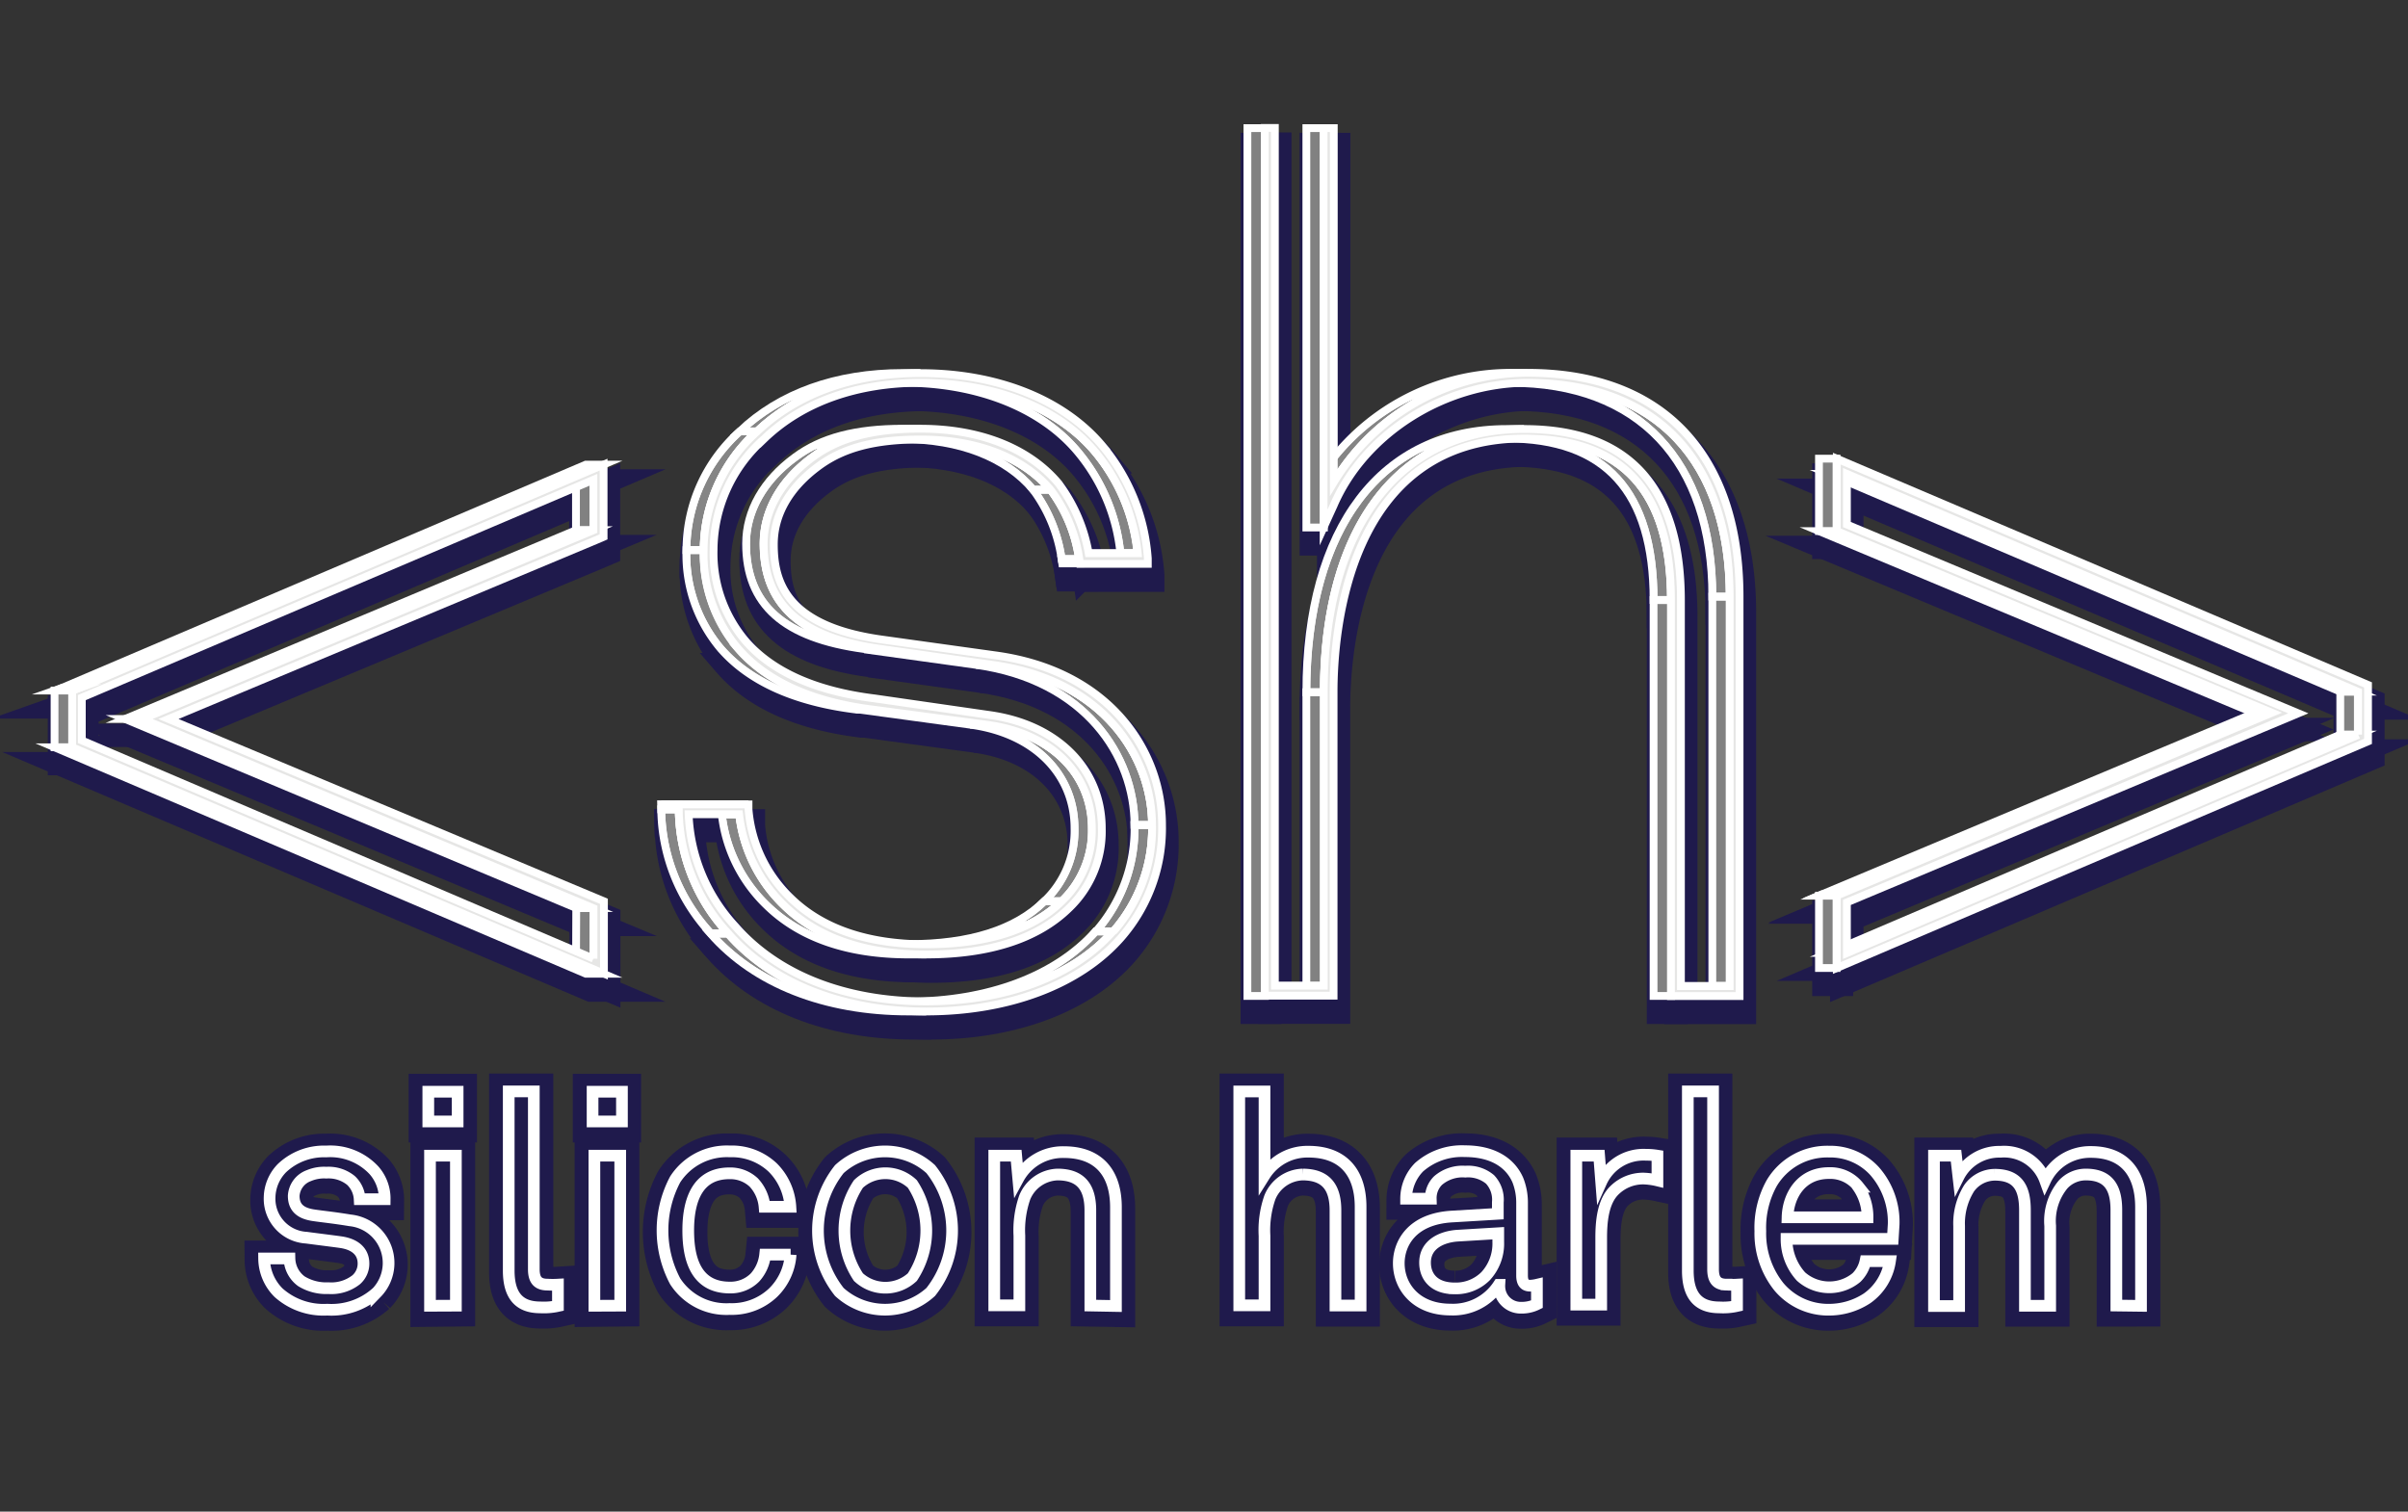 <svg id="Silicon-Harlem-Logo-3D-White" xmlns="http://www.w3.org/2000/svg" xmlns:xlink="http://www.w3.org/1999/xlink" viewBox="0 0 618 388"><rect x="0" y="0" width="618" height="388" fill="#333333" stroke="none"/><defs><style>.cls-1,.cls-2,.cls-3,.cls-4{fill:none;}.cls-1,.cls-10,.cls-11,.cls-16,.cls-17,.cls-3,.cls-5,.cls-6,.cls-7,.cls-8{stroke:#1f1a4c;}.cls-1,.cls-10,.cls-11,.cls-16,.cls-17,.cls-2,.cls-3,.cls-32,.cls-33,.cls-34,.cls-35,.cls-37,.cls-38,.cls-4,.cls-43,.cls-44,.cls-5,.cls-6,.cls-7,.cls-8{stroke-miterlimit:10;}.cls-1,.cls-10,.cls-11,.cls-16,.cls-17,.cls-5,.cls-6,.cls-7,.cls-8{stroke-width:6px;}.cls-2,.cls-32,.cls-33,.cls-34,.cls-35,.cls-37,.cls-38,.cls-4,.cls-43,.cls-44{stroke:#fff;}.cls-2,.cls-32,.cls-33,.cls-34,.cls-35,.cls-37,.cls-38,.cls-43,.cls-44{stroke-width:2px;}.cls-3{stroke-width:10px;}.cls-4{stroke-width:3px;}.cls-32,.cls-5{fill:#818181;}.cls-33,.cls-6{fill:#878787;}.cls-34,.cls-7{fill:#e6e6e5;}.cls-35,.cls-8{fill:#888;}.cls-9{clip-path:url(#clip-path);}.cls-10,.cls-37{fill:#858585;}.cls-11,.cls-38{fill:#8f8f8f;}.cls-12{clip-path:url(#clip-path-2);}.cls-13{clip-path:url(#clip-path-3);}.cls-14{clip-path:url(#clip-path-4);}.cls-15{clip-path:url(#clip-path-5);}.cls-16,.cls-43{fill:#908f8f;}.cls-17,.cls-44{fill:#8b8a8b;}.cls-18{clip-path:url(#clip-path-6);}.cls-19{clip-path:url(#clip-path-7);}.cls-20{clip-path:url(#clip-path-8);}.cls-21{clip-path:url(#clip-path-9);}.cls-22{clip-path:url(#clip-path-10);}.cls-23{clip-path:url(#clip-path-11);}.cls-24{clip-path:url(#clip-path-12);}.cls-25{clip-path:url(#clip-path-13);}.cls-26{clip-path:url(#clip-path-14);}.cls-27{clip-path:url(#clip-path-15);}.cls-28{clip-path:url(#clip-path-16);}.cls-29{clip-path:url(#clip-path-17);}.cls-30{clip-path:url(#clip-path-18);}.cls-31{clip-path:url(#clip-path-19);}.cls-36{clip-path:url(#clip-path-20);}.cls-39{clip-path:url(#clip-path-21);}.cls-40{clip-path:url(#clip-path-22);}.cls-41{clip-path:url(#clip-path-23);}.cls-42{clip-path:url(#clip-path-24);}.cls-45{clip-path:url(#clip-path-25);}.cls-46{clip-path:url(#clip-path-26);}.cls-47{clip-path:url(#clip-path-27);}.cls-48{clip-path:url(#clip-path-28);}.cls-49{clip-path:url(#clip-path-29);}.cls-50{clip-path:url(#clip-path-30);}.cls-51{clip-path:url(#clip-path-31);}.cls-52{clip-path:url(#clip-path-32);}.cls-53{clip-path:url(#clip-path-33);}.cls-54{clip-path:url(#clip-path-34);}.cls-55{clip-path:url(#clip-path-35);}.cls-56{clip-path:url(#clip-path-36);}.cls-57{clip-path:url(#clip-path-37);}.cls-58{clip-path:url(#clip-path-38);}</style><clipPath id="clip-path"><path class="cls-1" d="M287,243.32h-4.5A39.93,39.93,0,0,0,292.42,216h4.51A40.06,40.06,0,0,1,287,243.32Z"/></clipPath><clipPath id="clip-path-2"><path class="cls-1" d="M278.2,147.7h-4.48a39.3,39.3,0,0,0-7.33-17.82h4.48A38.93,38.93,0,0,1,278.2,147.7Z"/></clipPath><clipPath id="clip-path-3"><path class="cls-1" d="M296.93,215.94h-4.51c0-17.61-12.56-37.13-40.58-41.07h4.48C284.37,178.81,296.93,198.33,296.93,215.94Z"/></clipPath><clipPath id="clip-path-4"><path class="cls-1" d="M273.77,235.55h-4.5A24.87,24.87,0,0,0,277,216.82c0-13.93-10.36-24.37-26.68-26.59h4.51c16.21,2.22,26.67,12.66,26.67,26.59A24.92,24.92,0,0,1,273.77,235.55Z"/></clipPath><clipPath id="clip-path-5"><path class="cls-1" d="M239,246.53h-4.48c15.54,0,27.27-3.68,34.73-11h4.5C266.32,242.85,254.61,246.53,239,246.53Z"/></clipPath><clipPath id="clip-path-6"><path class="cls-1" d="M239,261.27h-4.56c20.38,0,37.86-6.56,48-18h4.5C276.86,254.71,259.35,261.27,239,261.27Z"/></clipPath><clipPath id="clip-path-7"><path class="cls-1" d="M270.87,129.88h-4.48c-7-8.33-18.9-12.94-33.43-12.94h4.5C252,116.91,263.88,121.6,270.87,129.88Z"/></clipPath><clipPath id="clip-path-8"><path class="cls-1" d="M293.17,146.23h-4.38a48,48,0,0,0-11-26.08c-9.42-11.24-25.71-17.67-44.67-17.67h4.5c19,0,35.23,6.43,44.68,17.67A48.11,48.11,0,0,1,293.17,146.23Z"/></clipPath><clipPath id="clip-path-9"><path class="cls-1" d="M227.62,170.8h-4.5c-20.72-2.77-30.38-11.37-30.38-27.06,0-8.37,4.45-16.26,12.59-22.19,6.75-5,15.53-7.31,27.63-7.31h4.5c-12.09,0-20.9,2.31-27.63,7.31-8.13,5.93-12.59,13.82-12.59,22.19C197.24,159.51,206.88,168.21,227.62,170.8Z"/></clipPath><clipPath id="clip-path-10"><path class="cls-1" d="M195.56,114.94h-4.48c10.36-9.84,24.76-15,41.9-15h4.51C220.32,99.89,205.92,105.1,195.56,114.94Z"/></clipPath><clipPath id="clip-path-11"><path class="cls-1" d="M239,249.15h-4.48c-15.72,0-28-4.28-36.54-12.64a38.22,38.22,0,0,1-11.5-23.31H191a38.38,38.38,0,0,0,11.48,23.31C211.1,244.87,223.32,249.15,239,249.15Z"/></clipPath><clipPath id="clip-path-12"><path class="cls-1" d="M239,263.83h-4.56c-21.5,0-39.52-7.12-50.81-20h4.5C199.45,256.71,217.5,263.83,239,263.83Z"/></clipPath><clipPath id="clip-path-13"><path class="cls-1" d="M181.86,145.4h-4.43a40.89,40.89,0,0,1,13.68-30.46h4.45A41,41,0,0,0,181.86,145.4Z"/></clipPath><clipPath id="clip-path-14"><path class="cls-1" d="M225.58,186.34h-4.51c-15.85-1.94-27.61-7.25-34.94-15.74a37.25,37.25,0,0,1-8.7-25.2h4.48a37.26,37.26,0,0,0,8.78,25.09C198,179,209.7,184.3,225.58,186.34Z"/></clipPath><clipPath id="clip-path-15"><path class="cls-1" d="M188.18,243.78h-4.51A47.45,47.45,0,0,1,171,211.93h4.5A47.35,47.35,0,0,0,188.18,243.78Z"/></clipPath><clipPath id="clip-path-16"><path class="cls-1" d="M445.19,157.34h-4.48c0-34.86-18.93-54.86-51.79-54.86h4.5C426.29,102.48,445.19,122.48,445.19,157.34Z"/></clipPath><clipPath id="clip-path-17"><path class="cls-1" d="M430.15,158.24h-4.51c0-27.81-12.33-41.43-37.68-41.43h4.43C417.82,116.91,430.15,130.43,430.15,158.24Z"/></clipPath><clipPath id="clip-path-18"><path class="cls-1" d="M343.57,128h-4.48a58.29,58.29,0,0,1,49.72-28.1h4.51A58.35,58.35,0,0,0,343.57,128Z"/></clipPath><clipPath id="clip-path-19"><path class="cls-1" d="M341,181.89h-4.5c0-42.29,19.24-67.57,51.43-67.57h4.43C360.27,114.32,341,139.73,341,181.89Z"/></clipPath><clipPath id="clip-path-20"><path class="cls-2" d="M285.72,239.12h-4.5a39.89,39.89,0,0,0,9.94-27.35h4.51A40.06,40.06,0,0,1,285.72,239.12Z"/></clipPath><clipPath id="clip-path-21"><path class="cls-2" d="M276.94,143.5h-4.48a39.19,39.19,0,0,0-7.33-17.82h4.48A38.93,38.93,0,0,1,276.94,143.5Z"/></clipPath><clipPath id="clip-path-22"><path class="cls-2" d="M295.67,211.74h-4.51c0-17.61-12.56-37.13-40.58-41.07h4.48C283.11,174.61,295.67,194.13,295.67,211.74Z"/></clipPath><clipPath id="clip-path-23"><path class="cls-2" d="M272.52,231.35H268a24.87,24.87,0,0,0,7.77-18.73c0-13.93-10.36-24.37-26.68-26.59h4.51c16.21,2.22,26.67,12.66,26.67,26.59A25,25,0,0,1,272.52,231.35Z"/></clipPath><clipPath id="clip-path-24"><path class="cls-2" d="M237.76,242.33h-4.48c15.54,0,27.27-3.68,34.73-11h4.51C265.06,238.65,253.35,242.33,237.76,242.33Z"/></clipPath><clipPath id="clip-path-25"><path class="cls-2" d="M237.71,257.07h-4.56c20.38,0,37.86-6.56,48-18h4.51C275.6,250.51,258.09,257.07,237.71,257.07Z"/></clipPath><clipPath id="clip-path-26"><path class="cls-2" d="M269.61,125.68h-4.48c-7-8.33-18.9-12.94-33.43-12.94h4.51C250.74,112.71,262.62,117.4,269.61,125.68Z"/></clipPath><clipPath id="clip-path-27"><path class="cls-2" d="M291.91,142h-4.37a48,48,0,0,0-11-26.08c-9.42-11.24-25.71-17.67-44.67-17.67h4.51c18.95,0,35.22,6.43,44.67,17.67A48.11,48.11,0,0,1,291.91,142Z"/></clipPath><clipPath id="clip-path-28"><path class="cls-2" d="M226.36,166.6h-4.5c-20.72-2.77-30.38-11.37-30.38-27.06,0-8.37,4.45-16.26,12.59-22.2,6.76-5,15.54-7.3,27.63-7.3h4.51c-12.1,0-20.9,2.31-27.64,7.3-8.13,5.94-12.58,13.83-12.58,22.2C196,155.31,205.62,164,226.36,166.6Z"/></clipPath><clipPath id="clip-path-29"><path class="cls-2" d="M194.3,110.74h-4.48c10.36-9.84,24.76-15,41.91-15h4.5C219.06,95.69,204.66,100.9,194.3,110.74Z"/></clipPath><clipPath id="clip-path-30"><path class="cls-2" d="M237.76,245h-4.48c-15.72,0-28-4.28-36.54-12.64A38.22,38.22,0,0,1,185.24,209h4.5a38.38,38.38,0,0,0,11.48,23.31C209.84,240.67,222.07,245,237.76,245Z"/></clipPath><clipPath id="clip-path-31"><path class="cls-2" d="M237.71,259.63h-4.56c-21.5,0-39.52-7.12-50.81-20h4.5C198.19,252.51,216.24,259.63,237.71,259.63Z"/></clipPath><clipPath id="clip-path-32"><path class="cls-2" d="M180.6,141.2h-4.43a40.93,40.93,0,0,1,13.68-30.46h4.45A41,41,0,0,0,180.6,141.2Z"/></clipPath><clipPath id="clip-path-33"><path class="cls-2" d="M224.32,182.14h-4.51c-15.85-1.94-27.6-7.25-34.93-15.74a37.31,37.31,0,0,1-8.71-25.2h4.48a37.31,37.31,0,0,0,8.78,25.09C196.71,174.79,208.44,180.1,224.32,182.14Z"/></clipPath><clipPath id="clip-path-34"><path class="cls-2" d="M186.92,239.58h-4.5a47.41,47.41,0,0,1-12.72-31.85h4.51A47.29,47.29,0,0,0,186.92,239.58Z"/></clipPath><clipPath id="clip-path-35"><path class="cls-2" d="M443.94,153.14h-4.48c0-34.86-18.94-54.86-51.8-54.86h4.51C425,98.28,443.94,118.28,443.94,153.14Z"/></clipPath><clipPath id="clip-path-36"><path class="cls-2" d="M428.89,154h-4.51c0-27.81-12.33-41.43-37.68-41.43h4.43C416.56,112.71,428.89,126.23,428.89,154Z"/></clipPath><clipPath id="clip-path-37"><path class="cls-2" d="M342.31,123.79h-4.48a58.29,58.29,0,0,1,49.73-28.1h4.5A58.35,58.35,0,0,0,342.31,123.79Z"/></clipPath><clipPath id="clip-path-38"><path class="cls-2" d="M339.77,177.69h-4.5c0-42.29,19.24-67.57,51.43-67.57h4.43C359,110.12,339.77,135.53,339.77,177.69Z"/></clipPath></defs><title>SH-Logo</title><g id="Logo_Group" data-name="Logo Group"><g id="siliconharlem-text-dark"><g id="dark-silicon"><path class="cls-3" d="M96.56,332.22A17.25,17.25,0,0,1,84,336.56a17.23,17.23,0,0,1-12.49-4.34,12.48,12.48,0,0,1-3.73-8.79h6.51a7.5,7.5,0,0,0,3.08,5.86,12.38,12.38,0,0,0,7,1.76,10.42,10.42,0,0,0,7.06-2.14,5.48,5.48,0,0,0,1.91-4.19c0-2.93-2-4.93-5.86-5.49-1.68-.23-5.87-.76-8.8-1.14a10,10,0,0,1-9.44-10.35,11,11,0,0,1,3.19-7.53A15.76,15.76,0,0,1,83.72,296,15.39,15.39,0,0,1,96,300.82a11.09,11.09,0,0,1,2.72,7.39H92.25A7,7,0,0,0,90,303.4a9,9,0,0,0-6.31-2,9.82,9.82,0,0,0-4.48.76,5.85,5.85,0,0,0-3.9,5.19c0,3.2,2,4.55,5.19,5,2.14.33,5.16.62,9.26,1.3a11,11,0,0,1,6.77,18.61Z"/><path class="cls-3" d="M109.88,288.24v-7.62h7.53v7.62Zm.44,47.33V297h6.62v38.5Z"/><path class="cls-3" d="M138.58,336c-5.63,0-8.06-3.35-8.06-9.44v-46H137v45.59c0,2.58.85,4,3.52,4a19.82,19.82,0,0,0,2.67,0v5.49A17.17,17.17,0,0,1,138.58,336Z"/><path class="cls-3" d="M152,288.24v-7.62h7.53v7.62Zm.47,47.33V297h6.62v38.5Z"/><path class="cls-3" d="M198.34,332.22a15.33,15.33,0,0,1-11.12,4.2,15.63,15.63,0,0,1-14-7.13,27.94,27.94,0,0,1,0-26.12,15.8,15.8,0,0,1,14-7.22,14.86,14.86,0,0,1,15.54,14.22h-6.62a10.43,10.43,0,0,0-2.76-6.21,8.81,8.81,0,0,0-6.24-2.38c-8.45,0-10.59,7.3-10.59,14.66s2,14.66,10.67,14.66a8.74,8.74,0,0,0,6.45-2.58,10.27,10.27,0,0,0,2.61-5.86h6.54A14.92,14.92,0,0,1,198.34,332.22Z"/><path class="cls-3" d="M238.83,332a17.39,17.39,0,0,1-23.46,0,25.39,25.39,0,0,1,0-31.52,17.39,17.39,0,0,1,23.46,0A25.39,25.39,0,0,1,238.83,332Zm-4.72-27.71a10.06,10.06,0,0,0-13.84,0,21.6,21.6,0,0,0,0,23.9,10.16,10.16,0,0,0,13.84,0A21.79,21.79,0,0,0,234.11,304.31Z"/><path class="cls-3" d="M279.79,335.51V311.08c0-5.86-2.38-9.2-8.44-9.2a9.44,9.44,0,0,0-8.39,5.86,25.41,25.41,0,0,0-1.38,9.82v17.89h-6.45V297h5.63l.53,5.86A13,13,0,0,1,273,296.13c8.79,0,13.34,5.25,13.34,14.16v25.33Z"/></g><g id="harlem"><path class="cls-3" d="M342.7,335.51V311.08c0-5.86-2.38-9.2-8.48-9.2a9.39,9.39,0,0,0-8.35,5.86,25.41,25.41,0,0,0-1.38,9.82v17.89H318V280.56h6.48v21.55a13,13,0,0,1,11.26-6.1c8.79,0,13.4,5.25,13.4,14.16v25.34Z"/><path class="cls-3" d="M390.34,336.06a5.48,5.48,0,0,1-5.58-5.38c0-.16,0-.32,0-.48h-.14a14,14,0,0,1-12.41,6.33c-8.79,0-13.25-5.86-13.25-11.87,0-5,3.2-11.41,13.69-12l11.73-.71V309a7.56,7.56,0,0,0-2-5.86,8.83,8.83,0,0,0-6.34-2,9.66,9.66,0,0,0-7,2.29,6.29,6.29,0,0,0-1.88,4.66h-6.33a11.55,11.55,0,0,1,3.34-8.09A16.67,16.67,0,0,1,376,295.92c7.47,0,11.73,3.2,13.57,7.36a15.55,15.55,0,0,1,1.12,5.87V327.8c0,2.05.85,2.61,2.14,2.61a9.47,9.47,0,0,0,1.67-.24v5A8.72,8.72,0,0,1,390.34,336.06ZM384.48,317l-10.35.61c-3.87.24-8.45,2.06-8.45,6.92,0,3.43,2.15,6.63,7.63,6.63a10.78,10.78,0,0,0,7.91-3.14,12.36,12.36,0,0,0,3.26-8.79Z"/><path class="cls-3" d="M421.72,302.9a10.53,10.53,0,0,0-7.33,2.93c-3.11,2.94-3.49,8.3-3.49,12.32v17.12h-6.39V297h5.86l.53,6.77a11.93,11.93,0,0,1,11.49-7,18,18,0,0,1,2.93.24v6.3A19,19,0,0,0,421.72,302.9Z"/><path class="cls-3" d="M441.19,336c-5.63,0-8.07-3.35-8.07-9.44v-46h6.48v45.59c0,2.58.82,4,3.49,4a19.82,19.82,0,0,0,2.67,0v5.49A16.73,16.73,0,0,1,441.19,336Z"/><path class="cls-3" d="M485.72,318.38H458.46a14.25,14.25,0,0,0,3.72,9.68,10.92,10.92,0,0,0,14.25.23,8.3,8.3,0,0,0,2.29-4.19H485a14.22,14.22,0,0,1-5.86,9.53,17.8,17.8,0,0,1-9.83,2.93,16.5,16.5,0,0,1-12.81-5.86,21.83,21.83,0,0,1-4.78-14.31,23.49,23.49,0,0,1,2.93-12.34A16.57,16.57,0,0,1,469.33,296a15.51,15.51,0,0,1,11.73,5,19.79,19.79,0,0,1,4.87,13.69ZM476.93,305a9.21,9.21,0,0,0-7.63-3.48c-7,0-10.43,5.68-10.58,11.34h20.52a13.48,13.48,0,0,0-2.43-7.86Z"/><path class="cls-3" d="M543.1,335.51V311c0-5.4-1.75-9.12-7.82-9.12a7.88,7.88,0,0,0-5.87,2.58A14.64,14.64,0,0,0,526.13,315v20.53h-6.48V311.05c0-5.39-1.59-9.11-7.74-9.11a8.13,8.13,0,0,0-6.57,3.43,16.94,16.94,0,0,0-2.58,9.73v20.52h-6.45V297h5.6l.61,5.45A11.74,11.74,0,0,1,513.34,296a11.21,11.21,0,0,1,11.5,7.3,12.72,12.72,0,0,1,11.73-7.3c8.79,0,12.87,5.63,12.87,14.16v25.34Z"/></g></g><g id="siliconharlem-text-white"><g id="silicon"><path class="cls-4" d="M96.61,331.83A17.33,17.33,0,0,1,84,336.17a17.32,17.32,0,0,1-12.49-4.34,12.52,12.52,0,0,1-3.73-8.8h6.51a7.47,7.47,0,0,0,3.08,5.86,12.22,12.22,0,0,0,6.95,1.76,10.36,10.36,0,0,0,7.07-2.14,5.51,5.51,0,0,0,1.9-4.19c0-2.93-2-4.93-5.86-5.48-1.67-.24-5.87-.76-8.8-1.15a10,10,0,0,1-9.44-10.35,11.05,11.05,0,0,1,3.2-7.53,15.68,15.68,0,0,1,11.34-4.25A15.34,15.34,0,0,1,96,300.42a11,11,0,0,1,2.73,7.39H92.3A7.08,7.08,0,0,0,90.07,303,9.08,9.08,0,0,0,83.76,301a10,10,0,0,0-4.48.76,5.88,5.88,0,0,0-3.9,5.19c0,3.2,2,4.55,5.19,5,2.14.32,5.16.61,9.26,1.29a11,11,0,0,1,6.78,18.62Z"/><path class="cls-4" d="M109.92,287.85v-7.63h7.53v7.63Zm.44,47.32V296.64H117v38.5Z"/><path class="cls-4" d="M138.62,335.58c-5.63,0-8.06-3.34-8.06-9.44v-46H137v45.6c0,2.58.85,4,3.52,4a23.78,23.78,0,0,0,2.67,0v5.48A16.77,16.77,0,0,1,138.62,335.58Z"/><path class="cls-4" d="M152.08,287.85v-7.63h7.54v7.63Zm.47,47.32V296.64h6.63v38.5Z"/><path class="cls-4" d="M198.38,331.83A15.36,15.36,0,0,1,187.27,336a15.62,15.62,0,0,1-14-7.13,27.94,27.94,0,0,1,0-26.12,15.79,15.79,0,0,1,14-7.21,15.33,15.33,0,0,1,11,4.1,15.55,15.55,0,0,1,4.58,10.12h-6.63a10.45,10.45,0,0,0-2.76-6.22,8.78,8.78,0,0,0-6.24-2.37c-8.45,0-10.59,7.3-10.59,14.66s2,14.66,10.68,14.66a8.81,8.81,0,0,0,6.45-2.58,10.4,10.4,0,0,0,2.61-5.87h6.54A15,15,0,0,1,198.38,331.83Z"/><path class="cls-4" d="M238.87,331.62a17.39,17.39,0,0,1-23.46,0,25.39,25.39,0,0,1,0-31.52,17.39,17.39,0,0,1,23.46,0A25.39,25.39,0,0,1,238.87,331.62Zm-4.72-27.71a10.06,10.06,0,0,0-13.84,0,21.63,21.63,0,0,0,0,23.9,10.16,10.16,0,0,0,13.84,0A21.75,21.75,0,0,0,234.15,303.91Z"/><path class="cls-4" d="M279.83,335.11V310.69c0-5.87-2.37-9.21-8.44-9.21a9.44,9.44,0,0,0-8.39,5.86,25.65,25.65,0,0,0-1.38,9.83v17.88h-6.45V296.64h5.63l.53,5.87a13,13,0,0,1,11.73-6.78c8.8,0,13.34,5.25,13.34,14.16v25.34Z"/></g><g id="harlem-2" data-name="harlem"><path class="cls-4" d="M342.74,335.11V310.69c0-5.87-2.37-9.21-8.47-9.21a9.41,9.41,0,0,0-8.36,5.86,25.46,25.46,0,0,0-1.38,9.83v17.88h-6.48V280.16h6.48v21.55a13,13,0,0,1,11.26-6.09c8.8,0,13.4,5.24,13.4,14.16v25.33Z"/><path class="cls-4" d="M390.39,335.67a5.5,5.5,0,0,1-5.59-5.38,4,4,0,0,1,0-.49h-.15a14,14,0,0,1-12.4,6.34c-8.8,0-13.26-5.87-13.26-11.88,0-4.95,3.2-11.4,13.7-12l11.72-.7V308.6a7.57,7.57,0,0,0-2-5.86,8.75,8.75,0,0,0-6.33-2,9.62,9.62,0,0,0-7,2.28,6.29,6.29,0,0,0-1.88,4.66h-6.33a11.57,11.57,0,0,1,3.34-8.09,16.64,16.64,0,0,1,11.73-4.1c7.48,0,11.73,3.19,13.58,7.36a15.65,15.65,0,0,1,1.11,5.86V327.4c0,2.05.85,2.61,2.14,2.61a9.47,9.47,0,0,0,1.67-.24v5A8.81,8.81,0,0,1,390.39,335.67Zm-5.87-19.12-10.35.62c-3.87.23-8.44,2.05-8.44,6.92,0,3.43,2.14,6.62,7.62,6.62a10.8,10.8,0,0,0,7.92-3.14,12.3,12.3,0,0,0,3.25-8.79Z"/><path class="cls-4" d="M421.76,302.51a10.49,10.49,0,0,0-7.33,2.93c-3.11,2.93-3.49,8.3-3.49,12.31v17.13h-6.39V296.64h5.86l.53,6.77a11.92,11.92,0,0,1,11.49-7,18,18,0,0,1,2.94.23V303A17.64,17.64,0,0,0,421.76,302.51Z"/><path class="cls-4" d="M441.23,335.58c-5.63,0-8.06-3.34-8.06-9.44v-46h6.48v45.6c0,2.58.82,4,3.48,4a23.78,23.78,0,0,0,2.67,0v5.48A16.34,16.34,0,0,1,441.23,335.58Z"/><path class="cls-4" d="M485.77,318H458.5a14.24,14.24,0,0,0,3.72,9.67,10.94,10.94,0,0,0,14.25.24,8.33,8.33,0,0,0,2.29-4.2h6.3a14.22,14.22,0,0,1-5.86,9.53,17.86,17.86,0,0,1-9.82,2.94,16.54,16.54,0,0,1-12.82-5.87A21.89,21.89,0,0,1,451.78,316a23.45,23.45,0,0,1,2.94-12.34,16.55,16.55,0,0,1,14.66-8.06,15.42,15.42,0,0,1,11.72,5A19.81,19.81,0,0,1,486,314.23Zm-8.8-13.4a9.2,9.2,0,0,0-7.62-3.49c-7,0-10.44,5.69-10.59,11.35h20.53a13.47,13.47,0,0,0-2.44-7.86Z"/><path class="cls-4" d="M543.15,335.11V310.6c0-5.4-1.76-9.12-7.83-9.12a7.91,7.91,0,0,0-5.87,2.58,14.69,14.69,0,0,0-3.28,10.58v20.53h-6.48V310.66c0-5.4-1.58-9.12-7.74-9.12a8.16,8.16,0,0,0-6.57,3.43,17,17,0,0,0-2.58,9.73v20.53h-6.45V296.64H502l.62,5.46a11.74,11.74,0,0,1,10.82-6.46A11.2,11.2,0,0,1,524.88,303a12.73,12.73,0,0,1,11.73-7.31c8.8,0,12.87,5.63,12.87,14.17v25.33Z"/></g></g><g id="dark"><g id="dark-brace-left"><polygon class="cls-5" points="153.58 250.28 149.1 250.28 149.15 237.28 153.66 237.28 153.58 250.28"/><rect class="cls-5" x="149.07" y="127.35" width="4.51" height="12.95"/><polygon class="cls-6" points="37.82 188.75 33.34 188.75 149.07 140.3 153.56 140.3 37.82 188.75"/><polygon class="cls-5" points="153.66 237.28 149.15 237.28 33.34 188.75 37.82 188.75 153.66 237.28"/><polygon class="cls-6" points="21.5 180.83 17.02 180.83 151.61 123.46 156.12 123.46 21.5 180.83"/><polygon class="cls-5" points="156.12 254.14 151.61 254.14 15.26 196.03 19.77 196.03 156.12 254.14"/><path class="cls-7" d="M44.5,188.75l111.72,46.8v18.57L19.76,196V181.45l1.74-.62,134.67-57.37V142l-1.68.72Zm109.08,61.54V237.34L37.84,188.75,153.55,140.3v-13L22.3,183.26v11l131.28,56"/><polygon class="cls-8" points="19.77 181.45 15.26 181.45 17.02 180.83 21.5 180.83 19.77 181.45"/><rect class="cls-5" x="15.26" y="181.45" width="4.51" height="14.55"/></g><g id="dark-brace-right"><rect class="cls-5" x="601.88" y="181.73" width="4.51" height="11.06"/><polygon class="cls-6" points="475.13 248.78 470.63 248.78 601.88 192.76 606.38 192.76 475.13 248.78"/><polygon class="cls-5" points="606.38 181.73 601.88 181.73 470.63 125.84 475.13 125.84 606.38 181.73"/><polygon class="cls-6" points="473.37 233.76 468.87 233.76 579.79 187.25 584.27 187.25 473.37 233.76"/><rect class="cls-5" x="468.09" y="234.1" width="4.51" height="18.57"/><polygon class="cls-6" points="472.59 234.1 468.09 234.1 468.87 233.76 473.37 233.76 472.59 234.1"/><polygon class="cls-5" points="584.27 187.25 579.79 187.25 468.09 140.53 472.59 140.53 584.27 187.25"/><rect class="cls-5" x="468.09" y="121.93" width="4.51" height="18.57"/><path class="cls-7" d="M472.67,121.93,609,180v14.5L472.67,252.67V234.1l.78-.34,110.89-46.61L472.67,140.53Zm129.21,70.86,4.58-11.06-131.2-55.89v12.95L591.1,187.25,475.26,235.83v12.95l131.25-56"/></g><g id="dark-s"><g class="cls-9"><path class="cls-10" d="M287,243.32h-4.5A39.93,39.93,0,0,0,292.42,216h4.51A40.06,40.06,0,0,1,287,243.32"/></g><path class="cls-1" d="M287,243.32h-4.5A39.93,39.93,0,0,0,292.42,216h4.51A40.06,40.06,0,0,1,287,243.32Z"/><polygon class="cls-11" points="280.56 146.23 276.05 146.23 288.67 146.23 293.17 146.23 280.56 146.23"/><polygon class="cls-5" points="278.36 148.82 273.88 148.82 273.72 147.7 278.2 147.7 278.36 148.82"/><g class="cls-12"><path class="cls-10" d="M278.2,147.7h-4.48a39.3,39.3,0,0,0-7.33-17.82h4.48a38.93,38.93,0,0,1,7.33,17.82"/></g><path class="cls-1" d="M278.2,147.7h-4.48a39.3,39.3,0,0,0-7.33-17.82h4.48A38.93,38.93,0,0,1,278.2,147.7Z"/><g class="cls-13"><path class="cls-10" d="M296.93,215.94h-4.51c0-17.61-12.56-37.13-40.58-41.07h4.48c28.05,3.94,40.61,23.46,40.61,41.07"/></g><path class="cls-1" d="M296.93,215.94h-4.51c0-17.61-12.56-37.13-40.58-41.07h4.48C284.37,178.81,296.93,198.33,296.93,215.94Z"/><g class="cls-14"><path class="cls-10" d="M273.77,235.55h-4.5A24.87,24.87,0,0,0,277,216.82c0-13.93-10.36-24.37-26.68-26.59h4.51c16.21,2.22,26.67,12.66,26.67,26.59a24.92,24.92,0,0,1-7.77,18.73"/></g><path class="cls-1" d="M273.77,235.55h-4.5A24.87,24.87,0,0,0,277,216.82c0-13.93-10.36-24.37-26.68-26.59h4.51c16.21,2.22,26.67,12.66,26.67,26.59A24.92,24.92,0,0,1,273.77,235.55Z"/><g class="cls-15"><path class="cls-16" d="M239,246.53h-4.48a77.24,77.24,0,0,0,14.4-1.24h4.5A77.45,77.45,0,0,1,239,246.53"/><path class="cls-17" d="M253.44,245.29h-4.5a48.89,48.89,0,0,0,11.5-3.65h4.48a48.14,48.14,0,0,1-11.48,3.65"/><path class="cls-10" d="M264.92,241.64h-4.48a32.75,32.75,0,0,0,8.83-6.09h4.5a32.7,32.7,0,0,1-8.85,6.09"/></g><path class="cls-1" d="M239,246.53h-4.48c15.54,0,27.27-3.68,34.73-11h4.5C266.32,242.85,254.61,246.53,239,246.53Z"/><g class="cls-18"><path class="cls-16" d="M239,261.27h-4.56a86.48,86.48,0,0,0,16.29-1.51h4.48a86.48,86.48,0,0,1-16.29,1.51"/><path class="cls-17" d="M255.26,259.76h-4.48a67.39,67.39,0,0,0,16.39-5.18h4.51a67.61,67.61,0,0,1-16.42,5.18"/><path class="cls-10" d="M271.68,254.51h-4.51a47.75,47.75,0,0,0,15.31-11.22H287a48,48,0,0,1-15.3,11.22"/></g><path class="cls-1" d="M239,261.27h-4.56c20.38,0,37.86-6.56,48-18h4.5C276.86,254.71,259.35,261.27,239,261.27Z"/><g class="cls-19"><path class="cls-10" d="M270.87,129.88h-4.48c-7-8.33-18.9-12.94-33.43-12.94h4.5c14.53,0,26.42,4.63,33.41,12.94"/></g><path class="cls-1" d="M270.87,129.88h-4.48c-7-8.33-18.9-12.94-33.43-12.94h4.5C252,116.91,263.88,121.6,270.87,129.88Z"/><g class="cls-20"><path class="cls-10" d="M293.17,146.23h-4.38a48,48,0,0,0-11-26.08c-9.42-11.24-25.71-17.67-44.67-17.67h4.5c19,0,35.23,6.43,44.68,17.67a48.11,48.11,0,0,1,11,26.08"/></g><path class="cls-1" d="M293.17,146.23h-4.38a48,48,0,0,0-11-26.08c-9.42-11.24-25.71-17.67-44.67-17.67h4.5c19,0,35.23,6.43,44.68,17.67A48.11,48.11,0,0,1,293.17,146.23Z"/><polygon class="cls-5" points="256.35 174.87 251.84 174.87 223.12 170.88 227.62 170.88 256.35 174.87"/><polygon class="cls-5" points="254.87 190.23 250.36 190.23 221.07 186.24 225.58 186.24 254.87 190.23"/><g class="cls-21"><path class="cls-10" d="M227.62,170.8h-4.5c-20.72-2.77-30.38-11.37-30.38-27.06,0-8.37,4.45-16.26,12.59-22.19a31.1,31.1,0,0,1,5.17-3.16H215a30.79,30.79,0,0,0-5.18,3.16c-8.14,5.93-12.59,13.82-12.59,22.19,0,15.69,9.63,24.29,30.38,27.06"/><path class="cls-17" d="M215.06,118.46h-4.48a39.07,39.07,0,0,1,9.66-3h4.51a39.29,39.29,0,0,0-9.69,3"/><path class="cls-16" d="M224.75,115.41h-4.51A67.88,67.88,0,0,1,233,114.32h4.5a67.7,67.7,0,0,0-12.71,1.09"/></g><path class="cls-1" d="M227.62,170.8h-4.5c-20.72-2.77-30.38-11.37-30.38-27.06,0-8.37,4.45-16.26,12.59-22.19,6.75-5,15.53-7.31,27.63-7.31h4.5c-12.09,0-20.9,2.31-27.63,7.31-8.13,5.93-12.59,13.82-12.59,22.19C197.24,159.51,206.88,168.21,227.62,170.8Z"/><g class="cls-22"><path class="cls-10" d="M195.56,114.94h-4.48a50.21,50.21,0,0,1,13.24-9.06h4.5a51,51,0,0,0-13.26,9.06"/><path class="cls-17" d="M208.8,105.88h-4.51a59.32,59.32,0,0,1,14.53-4.69h4.5a58.82,58.82,0,0,0-14.52,4.69"/><path class="cls-16" d="M223.32,101.19h-4.45A75.38,75.38,0,0,1,233,99.89h4.51a75.3,75.3,0,0,0-14.14,1.3"/></g><path class="cls-1" d="M195.56,114.94h-4.48c10.36-9.84,24.76-15,41.9-15h4.51C220.32,99.89,205.92,105.1,195.56,114.94Z"/><g class="cls-23"><path class="cls-10" d="M239,249.15h-4.48c-15.72,0-28-4.28-36.54-12.64a38.22,38.22,0,0,1-11.5-23.31H191a38.38,38.38,0,0,0,11.48,23.31c8.57,8.36,20.71,12.64,36.54,12.64"/></g><path class="cls-1" d="M239,249.15h-4.48c-15.72,0-28-4.28-36.54-12.64a38.22,38.22,0,0,1-11.5-23.31H191a38.38,38.38,0,0,0,11.48,23.31C211.1,244.87,223.32,249.15,239,249.15Z"/><g class="cls-24"><path class="cls-10" d="M239,263.83h-4.56c-21.5,0-39.52-7.12-50.81-20h4.5c11.27,13,29.32,20,50.79,20"/></g><path class="cls-1" d="M239,263.83h-4.56c-21.5,0-39.52-7.12-50.81-20h4.5C199.45,256.71,217.5,263.83,239,263.83Z"/><g class="cls-25"><path class="cls-10" d="M181.86,145.4h-4.43a40.89,40.89,0,0,1,13.68-30.46h4.45a41,41,0,0,0-13.67,30.46"/></g><path class="cls-1" d="M181.86,145.4h-4.43a40.89,40.89,0,0,1,13.68-30.46h4.45A41,41,0,0,0,181.86,145.4Z"/><g class="cls-26"><path class="cls-10" d="M225.58,186.34h-4.51c-15.85-1.94-27.61-7.25-34.94-15.74a37.25,37.25,0,0,1-8.7-25.2h4.48a37.26,37.26,0,0,0,8.78,25.09c7.33,8.5,19.06,13.81,34.94,15.75"/></g><path class="cls-1" d="M225.58,186.34h-4.51c-15.85-1.94-27.61-7.25-34.94-15.74a37.25,37.25,0,0,1-8.7-25.2h4.48a37.26,37.26,0,0,0,8.78,25.09C198,179,209.7,184.3,225.58,186.34Z"/><g class="cls-27"><path class="cls-10" d="M188.18,243.78h-4.51A47.45,47.45,0,0,1,171,211.93h4.5a47.35,47.35,0,0,0,12.72,31.85"/></g><path class="cls-1" d="M188.18,243.78h-4.51A47.45,47.45,0,0,1,171,211.93h4.5A47.35,47.35,0,0,0,188.18,243.78Z"/><polygon class="cls-5" points="175.47 211.93 170.96 211.93 170.93 210.63 175.44 210.63 175.47 211.93"/><polygon class="cls-11" points="175.44 210.63 170.93 210.63 188.83 210.63 193.33 210.63 175.44 210.63"/><path class="cls-7" d="M299.49,215.92A42.67,42.67,0,0,1,288.87,245c-10.59,12-28.8,18.83-49.9,18.83s-39.52-7.12-50.79-20a47.33,47.33,0,0,1-12.72-31.85v-1.29h17.9v1.19a35.45,35.45,0,0,0,10.8,22.79c8.08,7.92,19.79,11.91,34.78,11.91,15.54,0,27.3-3.68,34.76-11a25,25,0,0,0,7.77-18.73c0-13.93-10.36-24.37-26.68-26.59l-29.21-3.89c-15.88-1.94-27.61-7.25-34.94-15.74a37.28,37.28,0,0,1-8.78-25.1,41,41,0,0,1,13.7-30.56c10.36-9.84,24.79-15,41.93-15,19.68,0,36.67,6.76,46.62,18.57a50.69,50.69,0,0,1,11.73,29v1.39h-17.4l-.16-1.11A39.15,39.15,0,0,0,271,130c-7-8.34-18.88-13-33.41-13-11.68,0-19.76,2.1-26.15,6.81-7.54,5.52-11.53,12.49-11.53,20.1,0,9.66,3.21,21.16,28.18,24.5l28.72,4C286.21,176.45,299.49,197.19,299.49,215.92ZM287,243.32A40.06,40.06,0,0,0,296.93,216c0-17.61-12.56-37.14-40.61-41.07l-28.7-4.1c-20.72-2.77-30.38-11.37-30.38-27.06,0-8.37,4.46-16.26,12.59-22.19,6.73-5,15.54-7.31,27.63-7.31,15.28,0,27.87,5,35.43,14a42.08,42.08,0,0,1,7.77,18h12.62a48.15,48.15,0,0,0-11-26.08c-9.45-11.24-25.71-17.66-44.67-17.66-16.47,0-30.38,4.94-40.2,14.37a38.21,38.21,0,0,0-12.94,28.49,34.8,34.8,0,0,0,8.13,23.31c6.89,8,18.13,12.95,33.33,14.86l29.24,4.22c17.56,2.41,28.93,13.86,28.93,29.16a27.24,27.24,0,0,1-8.52,20.54c-8,7.77-20.28,11.79-36.57,11.79-15.7,0-28-4.28-36.55-12.64A38.42,38.42,0,0,1,191,213.2H178A44.72,44.72,0,0,0,190,242c10.8,12.4,28.15,19.24,48.9,19.24s37.88-6.55,48-18"/></g><g id="dark-2" data-name="dark"><rect class="cls-5" x="440.71" y="157.34" width="4.51" height="99.92"/><polygon class="cls-11" points="432.69 257.28 428.18 257.28 440.71 257.28 445.19 257.28 432.69 257.28"/><rect class="cls-5" x="425.64" y="158.24" width="4.51" height="101.6"/><g class="cls-28"><path class="cls-10" d="M445.19,157.34h-4.48c0-34.86-18.93-54.86-51.79-54.86h4.5c33,0,51.8,20,51.8,54.86"/></g><path class="cls-1" d="M445.19,157.34h-4.48c0-34.86-18.93-54.86-51.79-54.86h4.5C426.29,102.48,445.19,122.48,445.19,157.34Z"/><g class="cls-29"><path class="cls-10" d="M430.15,158.24h-4.51c0-27.81-12.33-41.43-37.68-41.43h4.43c25.38,0,37.71,13.51,37.71,41.43"/></g><path class="cls-1" d="M430.15,158.24h-4.51c0-27.81-12.33-41.43-37.68-41.43h4.43C417.82,116.91,430.15,130.43,430.15,158.24Z"/><g class="cls-30"><path class="cls-10" d="M343.57,128h-4.48a56.19,56.19,0,0,1,24.63-22.32h4.5A56.29,56.29,0,0,0,343.57,128"/><path class="cls-17" d="M368.22,105.67h-4.5a59.17,59.17,0,0,1,14.42-4.79h4.51a59.31,59.31,0,0,0-14.43,4.76"/><path class="cls-16" d="M382.65,100.88h-4.51a56.22,56.22,0,0,1,10.67-1h4.51a56.22,56.22,0,0,0-10.67,1"/></g><path class="cls-1" d="M343.57,128h-4.48a58.29,58.29,0,0,1,49.72-28.1h4.51A58.35,58.35,0,0,0,343.57,128Z"/><rect class="cls-5" x="336.53" y="181.89" width="4.51" height="75.39"/><g class="cls-31"><path class="cls-10" d="M341,181.89h-4.5c0-31.78,10.85-53.92,29.88-63h4.51c-19,9.07-29.89,31.21-29.89,63"/><path class="cls-17" d="M370.92,119h-4.43a45.49,45.49,0,0,1,11.19-3.63H382A44.94,44.94,0,0,0,370.84,119"/><path class="cls-16" d="M382,115.28h-4.51a53.06,53.06,0,0,1,10.36-1h4.51a52.92,52.92,0,0,0-10.36,1"/></g><path class="cls-1" d="M341,181.89h-4.5c0-42.29,19.24-67.57,51.43-67.57h4.43C360.27,114.32,341,139.73,341,181.89Z"/><rect class="cls-5" x="336.53" y="37.09" width="4.51" height="102.51"/><polygon class="cls-11" points="328.47 257.28 323.99 257.28 336.52 257.28 341.03 257.28 328.47 257.28"/><rect class="cls-5" x="321.4" y="37.09" width="4.51" height="222.75"/><path class="cls-7" d="M343.57,37.09V128a58.35,58.35,0,0,1,49.75-28.1c34.6,0,54.39,21,54.39,57.45V259.87H430.1V158.24c0-27.81-12.33-41.43-37.71-41.43-45.32,0-48.87,49.72-48.87,65v78H325.86V37h2.59V257.17H341V181.89c0-42.29,19.24-67.57,51.4-67.57,26.7,0,40.25,14.79,40.25,44v99h12.51v-100c0-34.86-18.91-54.86-51.8-54.86-21.39,0-41.88,13-49.83,31.44L341,139.6V37.09Z"/></g></g><g id="light"><g id="light-brace-left"><polygon class="cls-32" points="152.32 246.09 147.84 246.09 147.89 233.08 152.4 233.08 152.32 246.09"/><rect class="cls-32" x="147.82" y="123.15" width="4.51" height="12.95"/><polygon class="cls-33" points="36.56 184.55 32.08 184.55 147.82 136.09 152.3 136.09 36.56 184.55"/><polygon class="cls-32" points="152.4 233.08 147.89 233.08 32.08 184.55 36.56 184.55 152.4 233.08"/><polygon class="cls-33" points="20.24 176.63 15.76 176.63 150.35 119.26 154.86 119.26 20.24 176.63"/><polygon class="cls-32" points="154.86 249.94 150.35 249.94 14 191.83 18.51 191.83 154.86 249.94"/><path class="cls-34" d="M43.24,184.55,155,231.35v18.57L18.51,191.8V177.25l1.73-.62,134.67-57.37V137.8l-1.68.73Zm109.08,61.53V233.14L36.58,184.55,152.3,136.1V123.15L21,179.06v11l131.28,56"/><polygon class="cls-35" points="18.51 177.25 14 177.25 15.76 176.63 20.24 176.63 18.51 177.25"/><rect class="cls-32" x="14" y="177.25" width="4.51" height="14.55"/></g><g id="light-brace-right"><rect class="cls-32" x="600.62" y="177.53" width="4.51" height="11.06"/><polygon class="cls-33" points="473.87 244.58 469.37 244.58 600.62 188.56 605.13 188.56 473.87 244.58"/><polygon class="cls-32" points="605.13 177.53 600.62 177.53 469.37 121.64 473.87 121.64 605.13 177.53"/><polygon class="cls-33" points="472.11 229.56 467.61 229.56 578.53 183.05 583.01 183.05 472.11 229.56"/><rect class="cls-32" x="466.83" y="229.9" width="4.51" height="18.57"/><polygon class="cls-33" points="471.34 229.9 466.83 229.9 467.61 229.56 472.11 229.56 471.34 229.9"/><polygon class="cls-32" points="583.01 183.05 578.53 183.05 466.83 136.33 471.34 136.33 583.01 183.05"/><rect class="cls-32" x="466.83" y="117.73" width="4.51" height="18.57"/><path class="cls-34" d="M471.41,117.73,607.74,175.8v14.5L471.41,248.47V229.9l.78-.34,110.9-46.62L471.41,136.33ZM605.2,188.56v-11L474,121.64v13l115.85,48.46L474,231.63v13l131.26-56"/></g><g id="light-s"><g class="cls-36"><path class="cls-37" d="M285.72,239.12h-4.5a39.89,39.89,0,0,0,9.94-27.35h4.51a40.06,40.06,0,0,1-9.95,27.35"/></g><path class="cls-2" d="M285.72,239.12h-4.5a39.89,39.89,0,0,0,9.94-27.35h4.51A40.06,40.06,0,0,1,285.72,239.12Z"/><polygon class="cls-38" points="279.3 142.03 274.8 142.03 287.41 142.03 291.91 142.03 279.3 142.03"/><polygon class="cls-32" points="277.1 144.62 272.62 144.62 272.46 143.5 276.94 143.5 277.1 144.62"/><g class="cls-39"><path class="cls-37" d="M276.94,143.5h-4.48a39.19,39.19,0,0,0-7.33-17.82h4.48a38.93,38.93,0,0,1,7.33,17.82"/></g><path class="cls-2" d="M276.94,143.5h-4.48a39.19,39.19,0,0,0-7.33-17.82h4.48A38.93,38.93,0,0,1,276.94,143.5Z"/><g class="cls-40"><path class="cls-37" d="M295.67,211.74h-4.51c0-17.61-12.56-37.13-40.58-41.07h4.48c28.05,3.94,40.61,23.46,40.61,41.07"/></g><path class="cls-2" d="M295.67,211.74h-4.51c0-17.61-12.56-37.13-40.58-41.07h4.48C283.11,174.61,295.67,194.13,295.67,211.74Z"/><g class="cls-41"><path class="cls-37" d="M272.52,231.35H268a24.87,24.87,0,0,0,7.77-18.73c0-13.93-10.36-24.37-26.68-26.59h4.51c16.21,2.22,26.67,12.66,26.67,26.59a25,25,0,0,1-7.76,18.73"/></g><path class="cls-2" d="M272.52,231.35H268a24.87,24.87,0,0,0,7.77-18.73c0-13.93-10.36-24.37-26.68-26.59h4.51c16.21,2.22,26.67,12.66,26.67,26.59A25,25,0,0,1,272.52,231.35Z"/><g class="cls-42"><path class="cls-43" d="M237.76,242.33h-4.48a77.24,77.24,0,0,0,14.4-1.24h4.51a77.55,77.55,0,0,1-14.43,1.24"/><path class="cls-44" d="M252.19,241.09h-4.51a48.46,48.46,0,0,0,11.5-3.66h4.48a47.78,47.78,0,0,1-11.47,3.66"/><path class="cls-37" d="M263.66,237.43h-4.48a32.5,32.5,0,0,0,8.83-6.08h4.51a32.64,32.64,0,0,1-8.86,6.08"/></g><path class="cls-2" d="M237.76,242.33h-4.48c15.54,0,27.27-3.68,34.73-11h4.51C265.06,238.65,253.35,242.33,237.76,242.33Z"/><g class="cls-45"><path class="cls-43" d="M237.71,257.07h-4.56a87.24,87.24,0,0,0,16.29-1.51h4.48a86.41,86.41,0,0,1-16.29,1.51"/><path class="cls-44" d="M254,255.56h-4.48a67.39,67.39,0,0,0,16.39-5.18h4.51A67.61,67.61,0,0,1,254,255.56"/><path class="cls-37" d="M270.42,250.31h-4.51a47.75,47.75,0,0,0,15.31-11.22h4.5a48,48,0,0,1-15.3,11.22"/></g><path class="cls-2" d="M237.71,257.07h-4.56c20.38,0,37.86-6.56,48-18h4.51C275.6,250.51,258.09,257.07,237.71,257.07Z"/><g class="cls-46"><path class="cls-37" d="M269.61,125.68h-4.48c-7-8.33-18.9-12.94-33.43-12.94h4.51c14.53,0,26.41,4.63,33.4,12.94"/></g><path class="cls-2" d="M269.61,125.68h-4.48c-7-8.33-18.9-12.94-33.43-12.94h4.51C250.74,112.71,262.62,117.4,269.61,125.68Z"/><g class="cls-47"><path class="cls-37" d="M291.91,142h-4.37a48,48,0,0,0-11-26.08c-9.42-11.24-25.71-17.67-44.67-17.67h4.51c18.95,0,35.22,6.43,44.67,17.67A48,48,0,0,1,292,142"/></g><path class="cls-2" d="M291.91,142h-4.37a48,48,0,0,0-11-26.08c-9.42-11.24-25.71-17.67-44.67-17.67h4.51c18.95,0,35.22,6.43,44.67,17.67A48.11,48.11,0,0,1,291.91,142Z"/><polygon class="cls-32" points="255.09 170.67 250.58 170.67 221.86 166.68 226.37 166.68 255.09 170.67"/><polygon class="cls-32" points="253.61 186.03 249.1 186.03 219.81 182.04 224.32 182.04 253.61 186.03"/><g class="cls-48"><path class="cls-37" d="M226.36,166.6h-4.5c-20.72-2.77-30.38-11.37-30.38-27.06,0-8.37,4.45-16.26,12.59-22.2a31.4,31.4,0,0,1,5.18-3.15h4.48a31.4,31.4,0,0,0-5.18,3.15c-8.13,5.94-12.59,13.83-12.59,22.2,0,15.69,9.63,24.29,30.38,27.06"/><path class="cls-44" d="M213.8,114.26h-4.48a39.2,39.2,0,0,1,9.66-3.05h4.51a39.29,39.29,0,0,0-9.69,3.05"/><path class="cls-43" d="M223.49,111.21H219a67,67,0,0,1,12.72-1.09h4.51a67,67,0,0,0-12.72,1.09"/></g><path class="cls-2" d="M226.36,166.6h-4.5c-20.72-2.77-30.38-11.37-30.38-27.06,0-8.37,4.45-16.26,12.59-22.2,6.76-5,15.54-7.3,27.63-7.3h4.51c-12.1,0-20.9,2.31-27.64,7.3-8.13,5.94-12.58,13.83-12.58,22.2C196,155.31,205.62,164,226.36,166.6Z"/><g class="cls-49"><path class="cls-37" d="M194.3,110.74h-4.48a50.21,50.21,0,0,1,13.24-9.06h4.5a51,51,0,0,0-13.26,9.06"/><path class="cls-44" d="M207.54,101.68H203A58.89,58.89,0,0,1,217.56,97h4.51a58.89,58.89,0,0,0-14.53,4.69"/><path class="cls-43" d="M222.07,97h-4.46a75.38,75.38,0,0,1,14.14-1.3h4.51A75.3,75.3,0,0,0,222.12,97"/></g><path class="cls-2" d="M194.3,110.74h-4.48c10.36-9.84,24.76-15,41.91-15h4.5C219.06,95.69,204.66,100.9,194.3,110.74Z"/><g class="cls-50"><path class="cls-37" d="M237.76,245h-4.48c-15.72,0-28-4.28-36.54-12.64A38.22,38.22,0,0,1,185.24,209h4.5a38.38,38.38,0,0,0,11.48,23.31c8.57,8.36,20.72,12.64,36.54,12.64"/></g><path class="cls-2" d="M237.76,245h-4.48c-15.72,0-28-4.28-36.54-12.64A38.22,38.22,0,0,1,185.24,209h4.5a38.38,38.38,0,0,0,11.48,23.31C209.84,240.67,222.07,245,237.76,245Z"/><g class="cls-51"><path class="cls-37" d="M237.71,259.63h-4.56c-21.5,0-39.52-7.12-50.81-20h4.5c11.27,12.95,29.32,20,50.79,20"/></g><path class="cls-2" d="M237.71,259.63h-4.56c-21.5,0-39.52-7.12-50.81-20h4.5C198.19,252.51,216.24,259.63,237.71,259.63Z"/><g class="cls-52"><path class="cls-37" d="M180.6,141.2h-4.43a40.93,40.93,0,0,1,13.68-30.46h4.45a41,41,0,0,0-13.67,30.46"/></g><path class="cls-2" d="M180.6,141.2h-4.43a40.93,40.93,0,0,1,13.68-30.46h4.45A41,41,0,0,0,180.6,141.2Z"/><g class="cls-53"><path class="cls-37" d="M224.32,182.14h-4.51c-15.85-1.94-27.6-7.25-34.93-15.74a37.31,37.31,0,0,1-8.71-25.2h4.48a37.31,37.31,0,0,0,8.78,25.09c7.33,8.5,19.07,13.81,34.94,15.75"/></g><path class="cls-2" d="M224.32,182.14h-4.51c-15.85-1.94-27.6-7.25-34.93-15.74a37.31,37.31,0,0,1-8.71-25.2h4.48a37.31,37.31,0,0,0,8.78,25.09C196.71,174.79,208.44,180.1,224.32,182.14Z"/><g class="cls-54"><path class="cls-37" d="M186.92,239.58h-4.5a47.41,47.41,0,0,1-12.72-31.85h4.51a47.29,47.29,0,0,0,12.71,31.85"/></g><path class="cls-2" d="M186.92,239.58h-4.5a47.41,47.41,0,0,1-12.72-31.85h4.51A47.29,47.29,0,0,0,186.92,239.58Z"/><polygon class="cls-32" points="174.21 207.73 169.7 207.73 169.67 206.44 174.18 206.44 174.21 207.73"/><polygon class="cls-38" points="174.18 206.44 169.67 206.44 187.57 206.44 192.08 206.44 174.18 206.44"/><path class="cls-34" d="M298.23,211.72a42.62,42.62,0,0,1-10.62,29.08c-10.59,12-28.79,18.83-49.9,18.83s-39.52-7.12-50.79-20a47.29,47.29,0,0,1-12.71-31.85v-1.3H192.1v1.2a35.45,35.45,0,0,0,10.8,22.79c8.08,7.92,19.79,11.91,34.78,11.91,15.54,0,27.3-3.68,34.76-11a25,25,0,0,0,7.77-18.73c0-13.93-10.36-24.37-26.68-26.59l-29.21-3.89c-15.88-1.94-27.61-7.25-34.94-15.74a37.3,37.3,0,0,1-8.78-25.1,41,41,0,0,1,13.7-30.56c10.36-9.84,24.79-15,41.93-15,19.68,0,36.67,6.76,46.62,18.57a50.62,50.62,0,0,1,11.73,29v1.4h-17.4l-.16-1.11a38.93,38.93,0,0,0-7.33-17.82c-7-8.34-18.88-13-33.41-13-11.68,0-19.76,2.1-26.15,6.81-7.54,5.52-11.53,12.49-11.53,20.1,0,9.66,3.21,21.16,28.18,24.5l28.72,4C285,172.25,298.23,193,298.23,211.72Zm-12.51,27.4a40.06,40.06,0,0,0,9.95-27.35c0-17.61-12.56-37.14-40.61-41.07l-28.7-4.1C205.65,163.83,196,155.23,196,139.54c0-8.37,4.45-16.26,12.58-22.2,6.74-5,15.54-7.3,27.64-7.3,15.28,0,27.86,5,35.42,14A42,42,0,0,1,279.4,142H292a48,48,0,0,0-11-26.08c-9.45-11.24-25.71-17.66-44.67-17.66-16.47,0-30.38,4.94-40.19,14.37a38.19,38.19,0,0,0-13,28.49,34.8,34.8,0,0,0,8.13,23.31c6.89,8,18.13,13,33.33,14.86l29.24,4.22c17.56,2.41,28.93,13.86,28.93,29.16a27.24,27.24,0,0,1-8.52,20.54C266.3,240.93,254,245,237.71,245c-15.7,0-28-4.28-36.54-12.64A38.38,38.38,0,0,1,189.69,209H176.74a44.77,44.77,0,0,0,12,28.8c10.8,12.4,28.15,19.24,48.9,19.24s37.89-6.55,48-18"/></g><g id="light-h"><rect class="cls-32" x="439.46" y="153.14" width="4.51" height="99.92"/><polygon class="cls-38" points="431.43 253.08 426.92 253.08 439.45 253.08 443.94 253.08 431.43 253.08"/><rect class="cls-32" x="424.38" y="154.04" width="4.51" height="101.6"/><g class="cls-55"><path class="cls-37" d="M443.94,153.14h-4.48c0-34.86-18.94-54.86-51.8-54.86h4.51c33,0,51.79,20,51.79,54.86"/></g><path class="cls-2" d="M443.94,153.14h-4.48c0-34.86-18.94-54.86-51.8-54.86h4.51C425,98.28,443.94,118.28,443.94,153.14Z"/><g class="cls-56"><path class="cls-37" d="M428.89,154h-4.51c0-27.81-12.33-41.43-37.68-41.43h4.43c25.38,0,37.71,13.51,37.71,41.43"/></g><path class="cls-2" d="M428.89,154h-4.51c0-27.81-12.33-41.43-37.68-41.43h4.43C416.56,112.71,428.89,126.23,428.89,154Z"/><g class="cls-57"><path class="cls-37" d="M342.31,123.79h-4.48a56.25,56.25,0,0,1,24.63-22.32H367a56.32,56.32,0,0,0-24.66,22.32"/><path class="cls-44" d="M367,101.47h-4.51a59.1,59.1,0,0,1,14.43-4.79h4.5A59.1,59.1,0,0,0,367,101.44"/><path class="cls-43" d="M381.39,96.68h-4.5a56.07,56.07,0,0,1,10.67-1h4.5a56.22,56.22,0,0,0-10.67,1"/></g><path class="cls-2" d="M342.31,123.79h-4.48a58.29,58.29,0,0,1,49.73-28.1h4.5A58.35,58.35,0,0,0,342.31,123.79Z"/><rect class="cls-32" x="335.27" y="177.69" width="4.51" height="75.39"/><g class="cls-58"><path class="cls-37" d="M339.77,177.69h-4.5c0-31.78,10.85-53.92,29.88-63h4.51c-19,9.07-29.89,31.21-29.89,63"/><path class="cls-44" d="M369.66,114.81h-4.43a45.49,45.49,0,0,1,11.19-3.63h4.35a44.66,44.66,0,0,0-11.19,3.63"/><path class="cls-43" d="M380.77,111.08h-4.51a53.06,53.06,0,0,1,10.36-1h4.51a52.92,52.92,0,0,0-10.36,1"/></g><path class="cls-2" d="M339.77,177.69h-4.5c0-42.29,19.24-67.57,51.43-67.57h4.43C359,110.12,339.77,135.53,339.77,177.69Z"/><rect class="cls-32" x="335.27" y="32.89" width="4.51" height="102.51"/><polygon class="cls-38" points="327.21 253.08 322.73 253.08 335.27 253.08 339.77 253.08 327.21 253.08"/><rect class="cls-32" x="320.14" y="32.89" width="4.51" height="222.75"/><path class="cls-34" d="M342.31,32.89v90.9a58.35,58.35,0,0,1,49.75-28.1c34.6,0,54.39,21,54.39,57.45V255.67H428.84V154c0-27.81-12.33-41.43-37.71-41.43-45.32,0-48.87,49.72-48.87,65v78H324.6V32.84h2.59V253h12.56V177.69c0-42.29,19.24-67.57,51.41-67.57,26.7,0,40.24,14.79,40.24,44v99h12.51v-100c0-34.86-18.91-54.86-51.8-54.86-21.39,0-41.87,13-49.82,31.44l-2.59,5.68V32.89Z"/></g></g></g></svg>